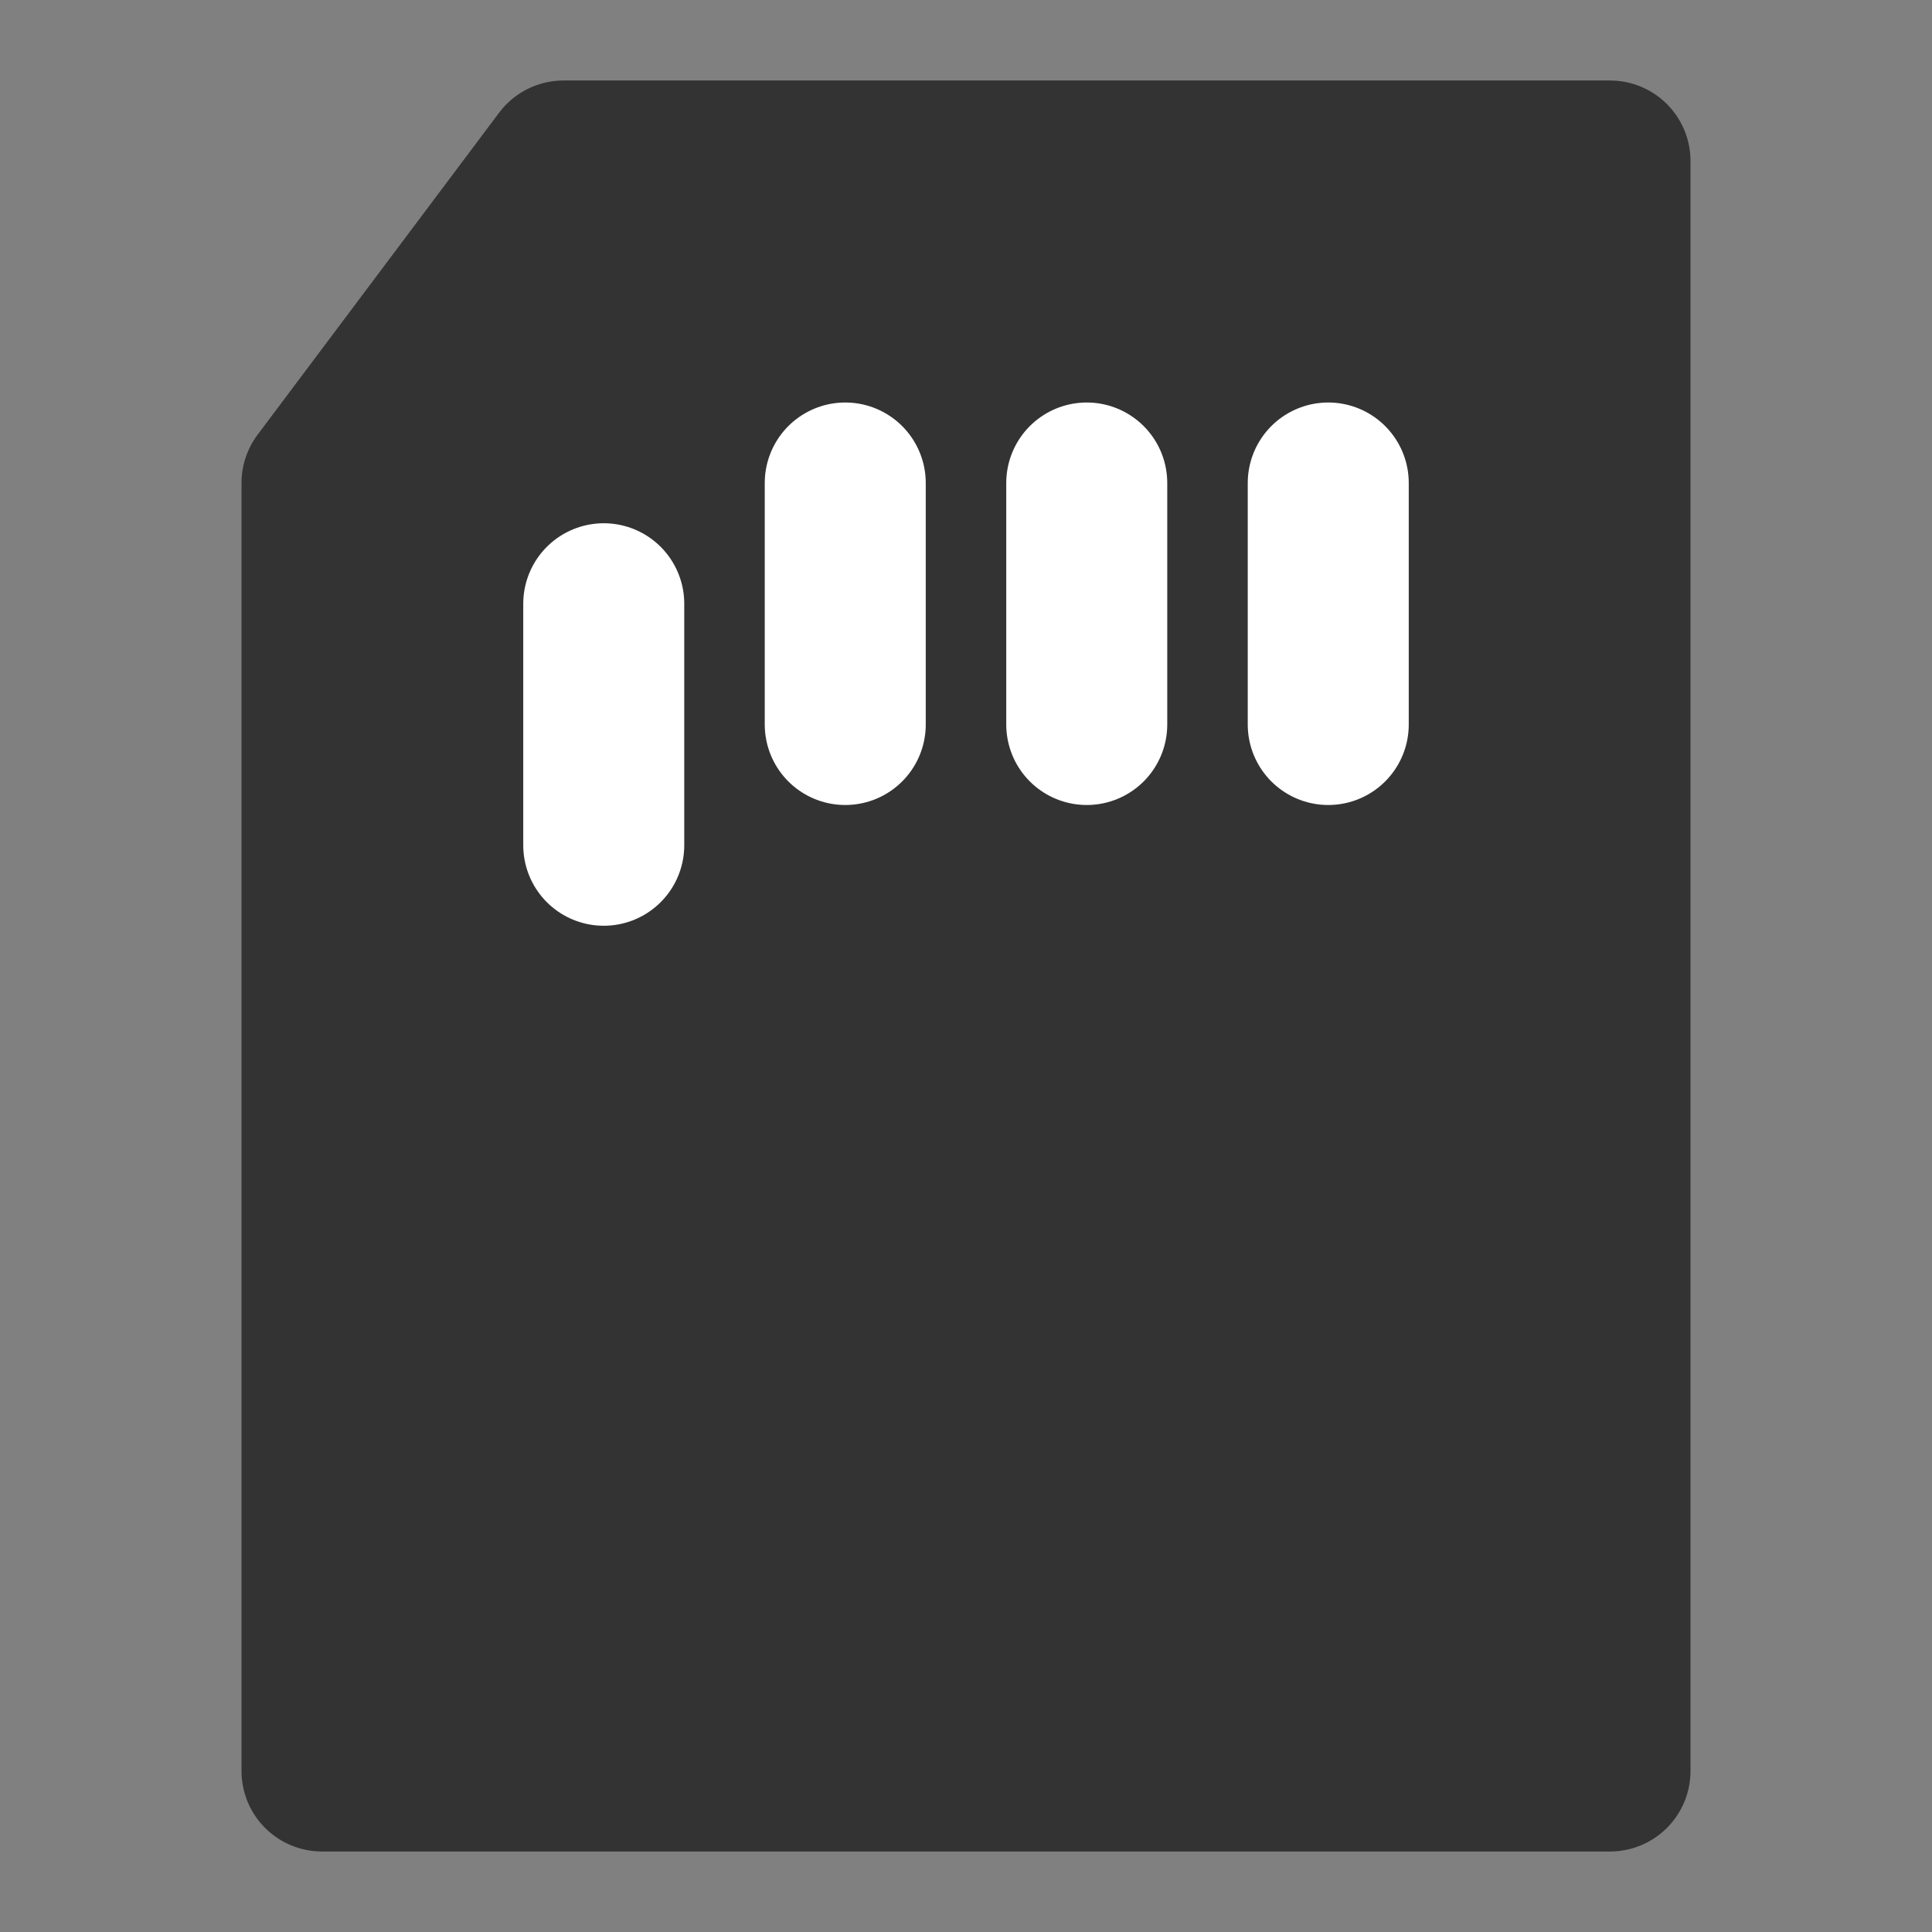 <svg width="24" height="24" viewBox="0 0 24 24" fill="none" xmlns="http://www.w3.org/2000/svg">
<rect x="0" y="0" width="24" height="24" fill="#808080" stroke="none"/>
<path fill-rule="evenodd" clip-rule="evenodd" d="M4 6V22H20V2H7L4 6Z" fill="#333333" stroke="#333333" stroke-width="2" stroke-linejoin="round"/>
<path d="M7.5 7.5V10.5" stroke="white" stroke-width="2" stroke-linecap="round"/>
<path d="M10.5 6V9" stroke="white" stroke-width="2" stroke-linecap="round"/>
<path d="M16.5 6V9" stroke="white" stroke-width="2" stroke-linecap="round"/>
<path d="M13.5 6V9" stroke="white" stroke-width="2" stroke-linecap="round"/>
</svg>
